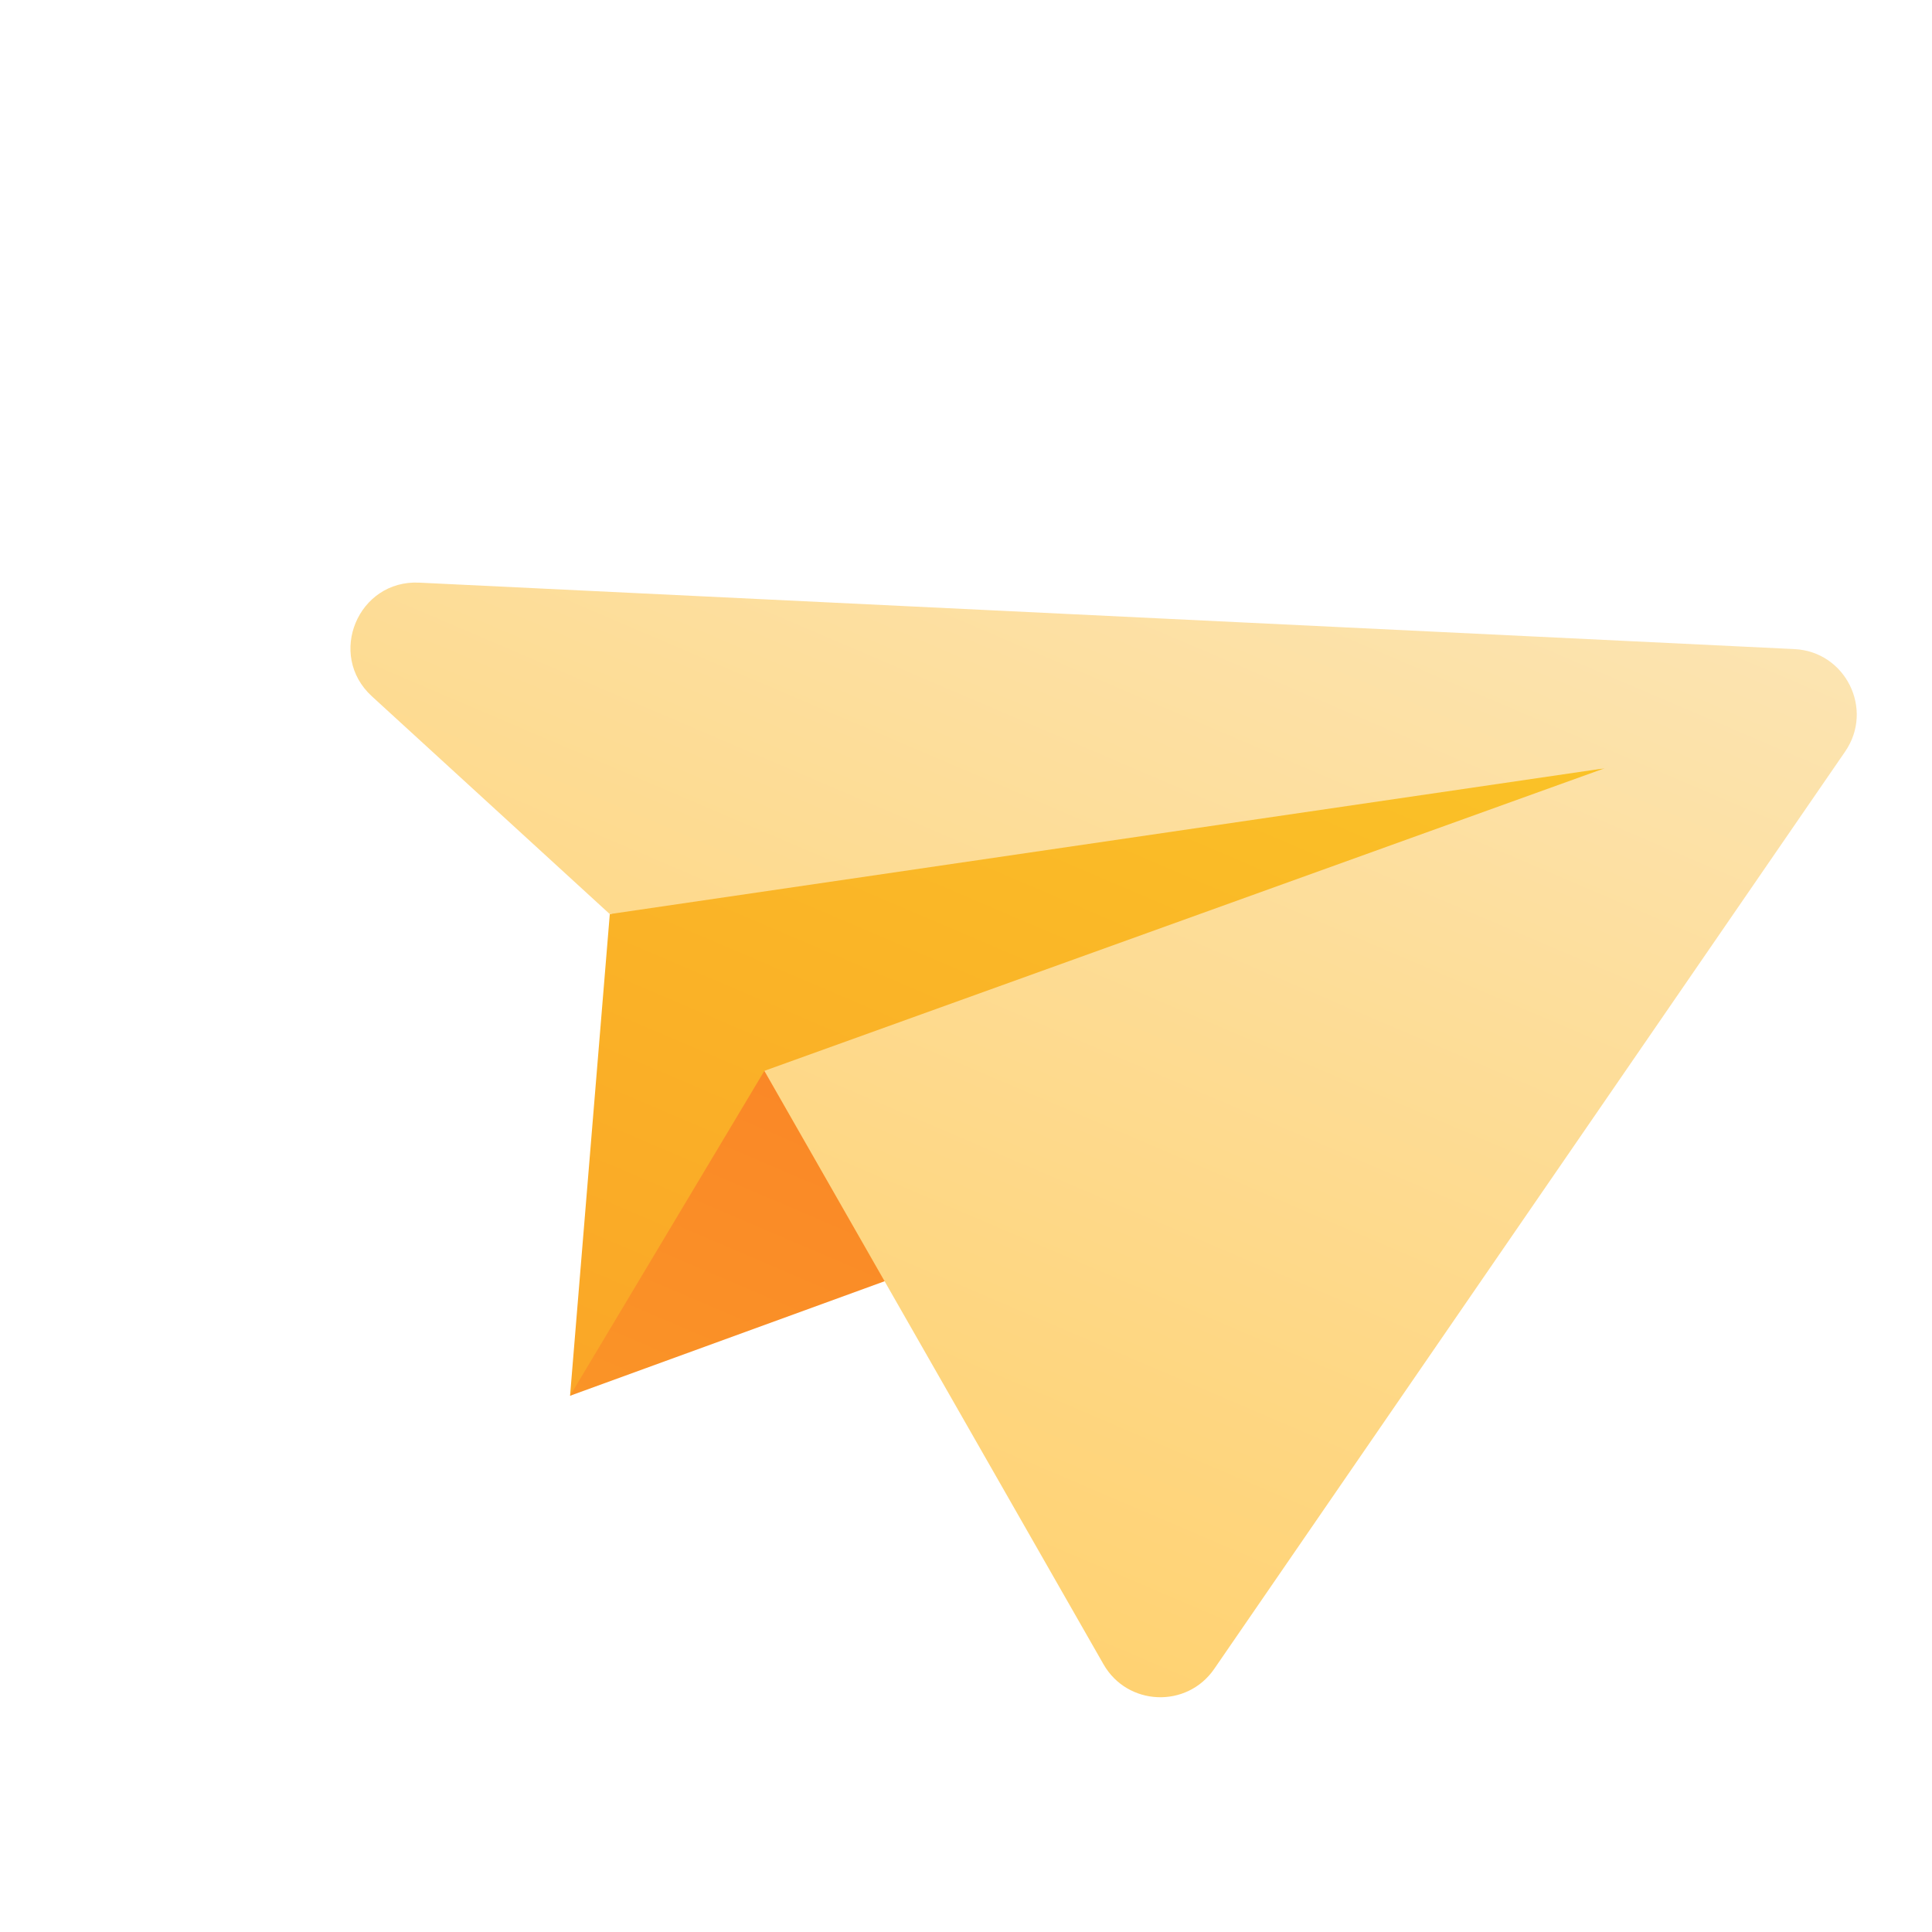 <svg width="242" height="242" viewBox="0 0 242 242" fill="none" xmlns="http://www.w3.org/2000/svg">
<path d="M76.382 114.499L71.405 174.831L196.894 105.835L200.999 96.234L138.22 98.351L76.382 114.499Z" fill="url(#paint0_linear_378_941)"/>
<path d="M71.405 174.831L185.092 133.439L200.999 96.234L154.425 124.018L95.743 134.134L71.405 174.831Z" fill="url(#paint1_linear_378_941)"/>
<path d="M52.509 72.981C44.844 72.61 40.918 82.032 46.578 87.214L76.38 114.498L200.997 96.232L95.742 134.133L138.223 208.465C141.221 213.71 148.67 214.021 152.094 209.043L231.122 94.137C234.761 88.845 231.178 81.614 224.763 81.304L52.509 72.981Z" fill="url(#paint2_linear_378_941)"/>
<defs>
<linearGradient id="paint0_linear_378_941" x1="151.622" y1="75.122" x2="103.183" y2="188.418" gradientUnits="userSpaceOnUse">
<stop stop-color="#FAC227"/>
<stop offset="1" stop-color="#FAA627"/>
</linearGradient>
<linearGradient id="paint1_linear_378_941" x1="143.609" y1="118.208" x2="111.982" y2="192.18" gradientUnits="userSpaceOnUse">
<stop stop-color="#FA7F27"/>
<stop offset="1" stop-color="#FA9427"/>
</linearGradient>
<linearGradient id="paint2_linear_378_941" x1="153.277" y1="50.168" x2="93.075" y2="190.975" gradientUnits="userSpaceOnUse">
<stop stop-color="#FCE4B1"/>
<stop offset="1" stop-color="#FFD272"/>
</linearGradient>
</defs>
</svg>

